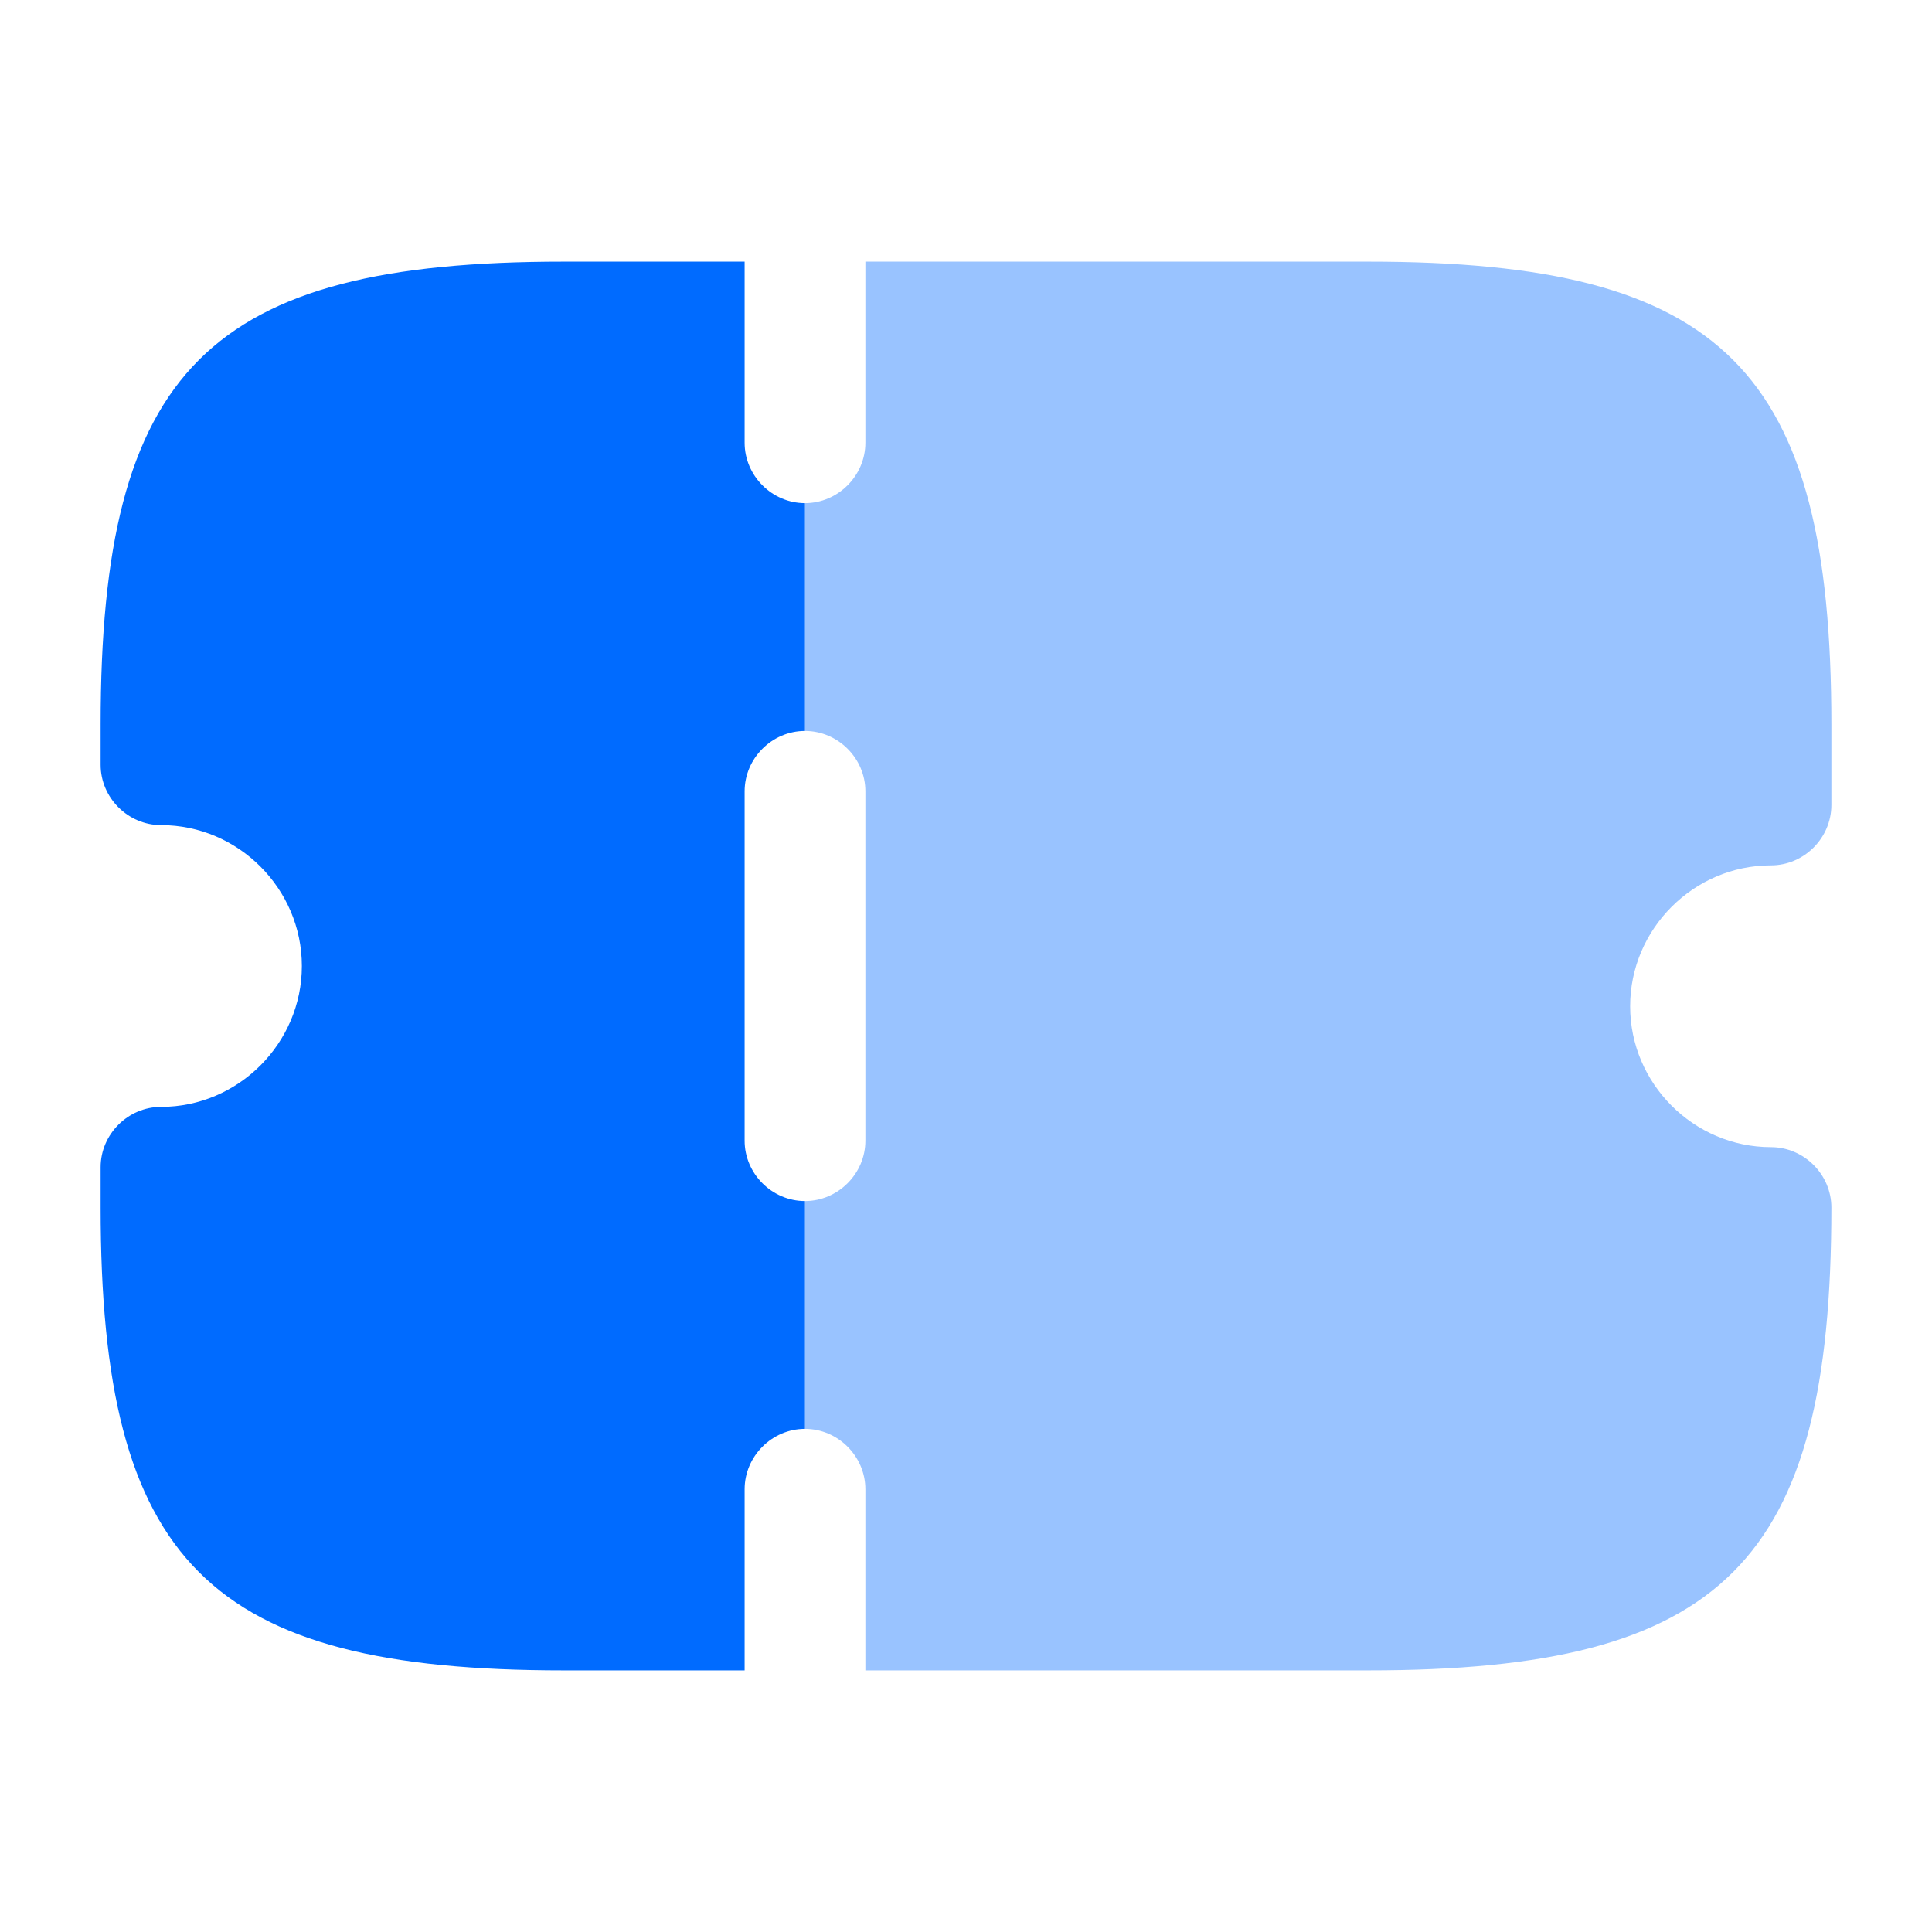 <svg width="50" height="50" viewBox="0 0 50 50" fill="none" xmlns="http://www.w3.org/2000/svg">
<path d="M20.833 18.917V13.021C19.979 13.021 19.271 12.312 19.271 11.458V6.771H14.583C5.396 6.771 2.604 9.562 2.604 18.75V19.792C2.604 20.646 3.312 21.354 4.167 21.354C6.167 21.354 7.812 23 7.812 25C7.812 27 6.167 28.646 4.167 28.646C3.312 28.646 2.604 29.354 2.604 30.208V31.25C2.604 40.438 5.396 43.229 14.583 43.229H19.271V38.542C19.271 37.688 19.979 36.979 20.833 36.979V31.083C19.979 31.083 19.271 30.375 19.271 29.521V20.479C19.271 19.625 19.979 18.917 20.833 18.917Z" fill="#006BFF"/>
<path opacity="0.4" d="M42.188 26.042C42.188 28.042 43.833 29.688 45.833 29.688C46.688 29.688 47.396 30.396 47.396 31.25C47.396 40.438 44.604 43.229 35.417 43.229H22.396V38.542C22.396 37.688 21.688 36.979 20.833 36.979V31.083C21.688 31.083 22.396 30.375 22.396 29.521V20.479C22.396 19.625 21.688 18.917 20.833 18.917V13.021C21.688 13.021 22.396 12.312 22.396 11.458V6.771H35.417C44.604 6.771 47.396 9.562 47.396 18.75V20.833C47.396 21.688 46.688 22.396 45.833 22.396C43.833 22.396 42.188 24.042 42.188 26.042Z" fill="#006BFF"/>
</svg>
